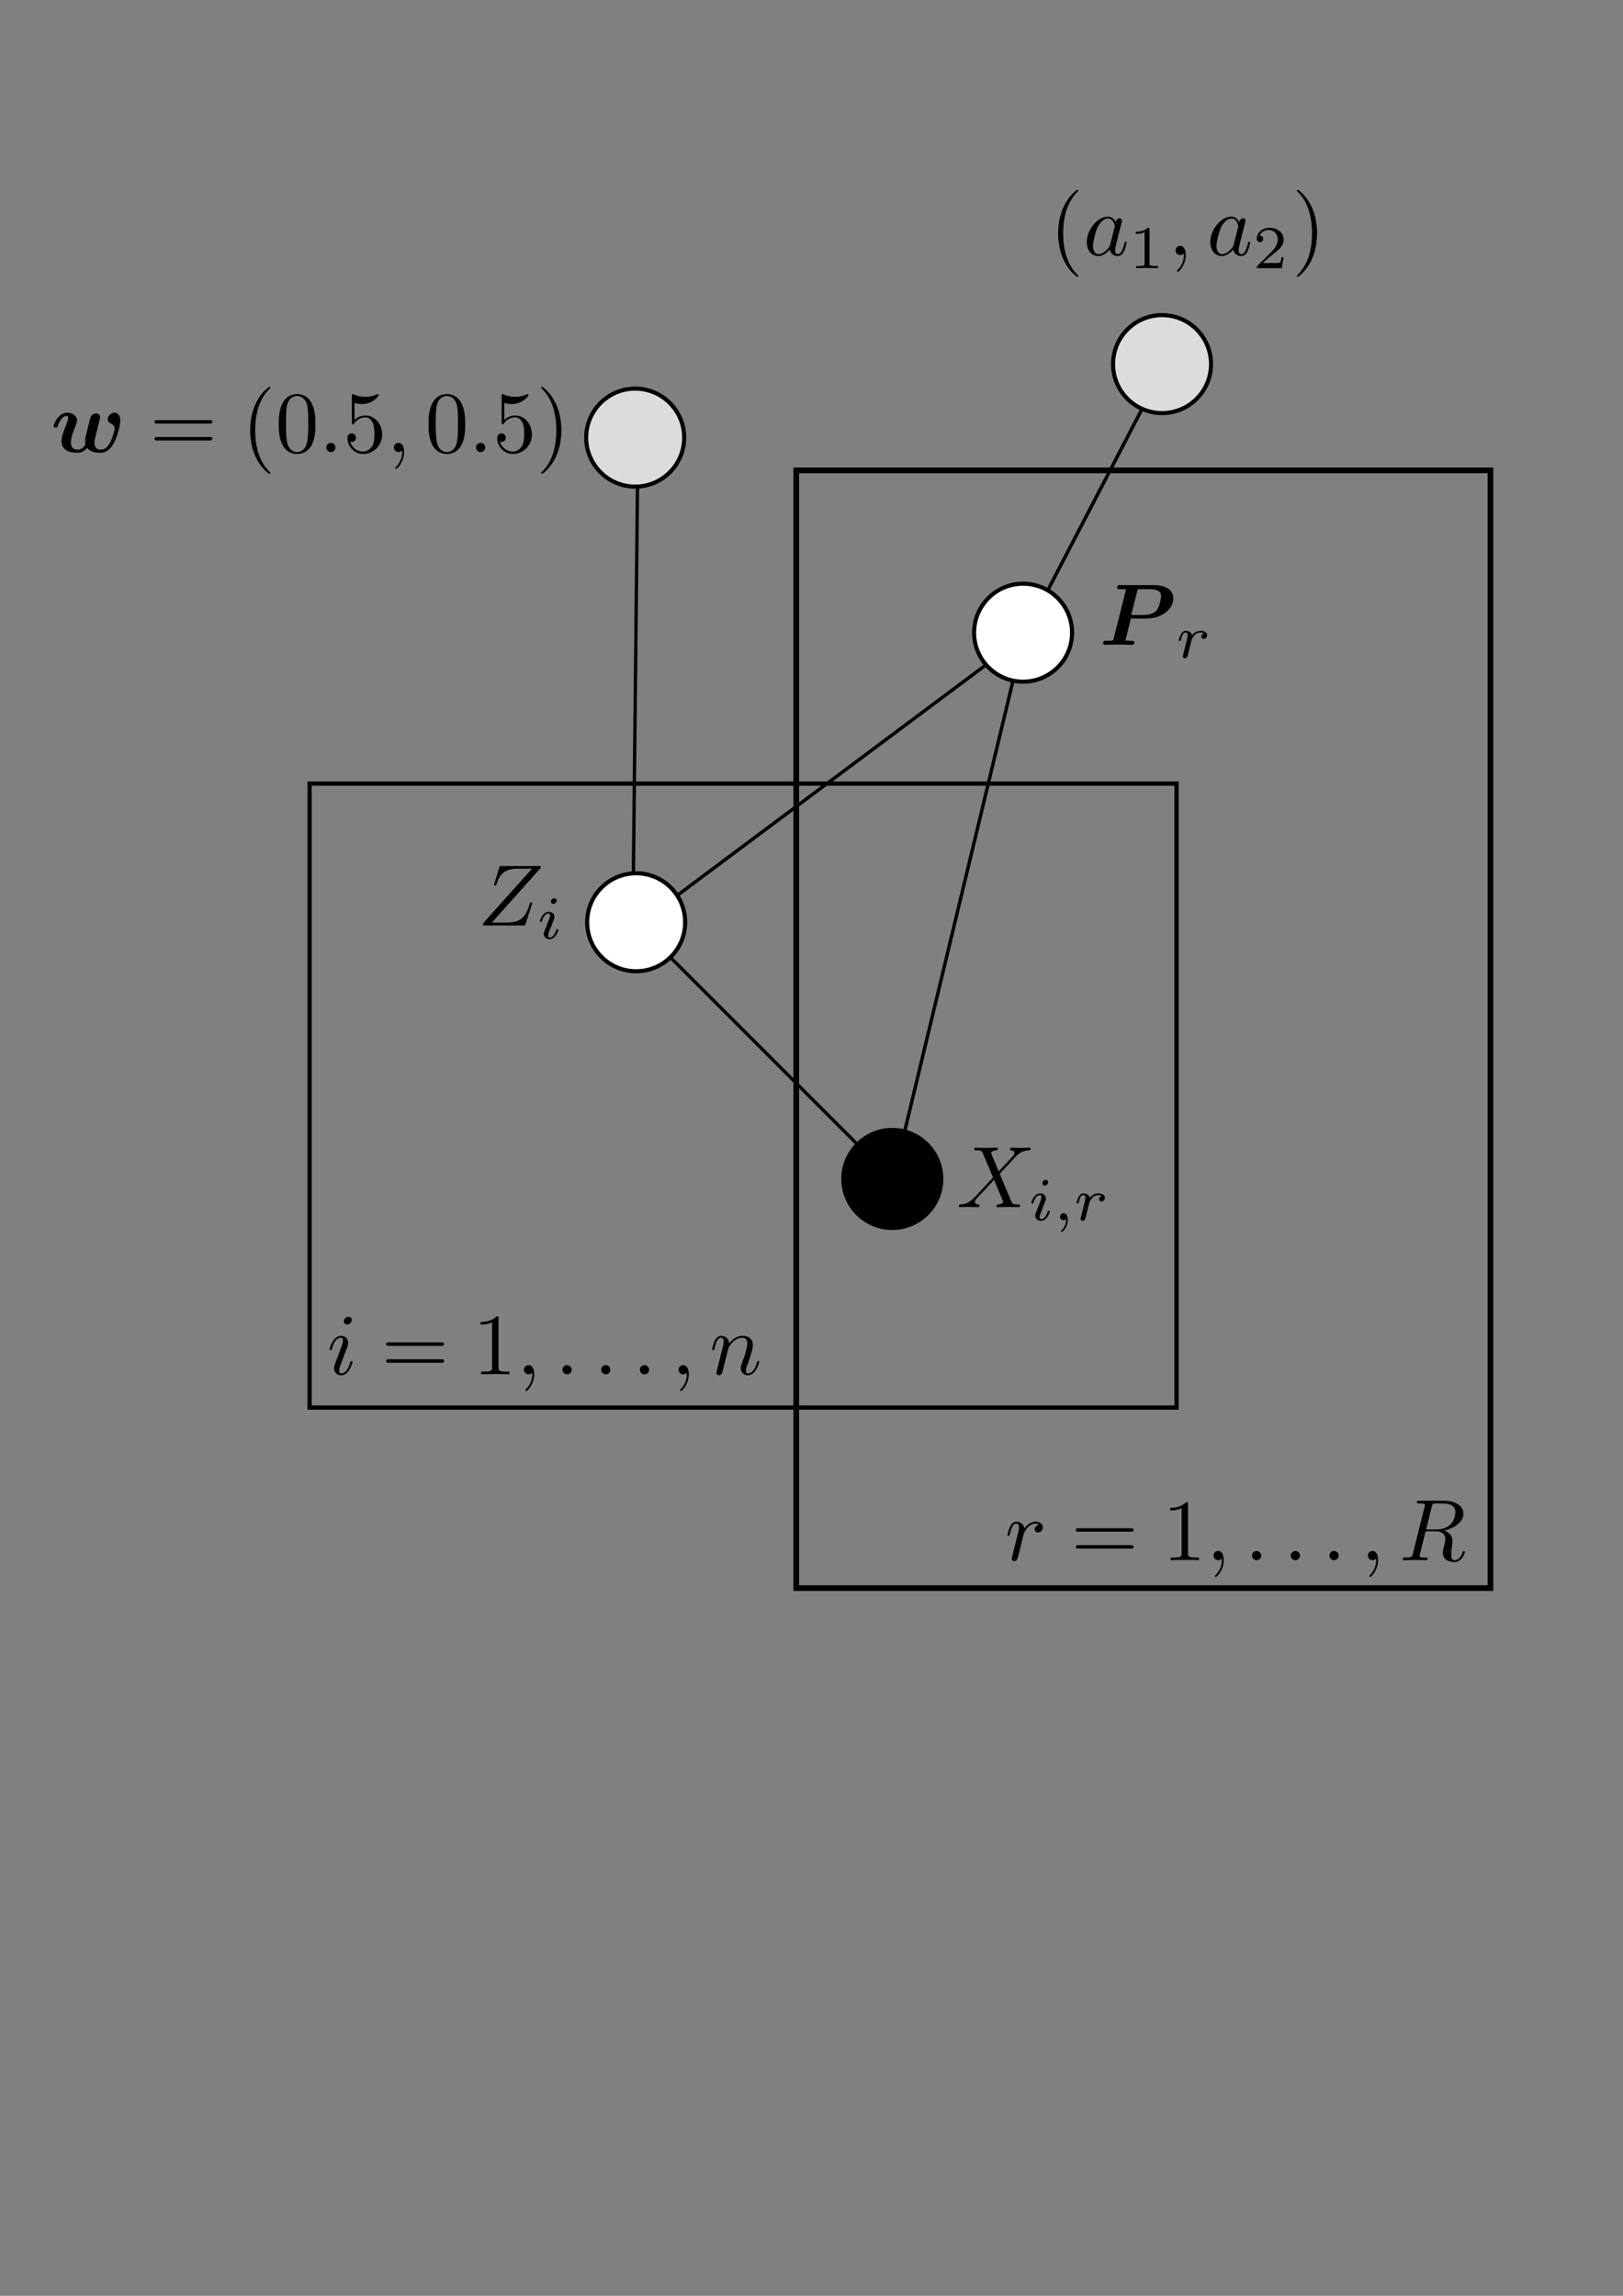 <?xml version="1.0" encoding="UTF-8" standalone="no"?>
<!-- Created with Inkscape (http://www.inkscape.org/) -->

<svg
   xmlns:osb="http://www.openswatchbook.org/uri/2009/osb"
   xmlns:dc="http://purl.org/dc/elements/1.1/"
   xmlns:cc="http://creativecommons.org/ns#"
   xmlns:rdf="http://www.w3.org/1999/02/22-rdf-syntax-ns#"
   xmlns:svg="http://www.w3.org/2000/svg"
   xmlns="http://www.w3.org/2000/svg"
   xmlns:xlink="http://www.w3.org/1999/xlink"
   xmlns:sodipodi="http://sodipodi.sourceforge.net/DTD/sodipodi-0.dtd"
   xmlns:inkscape="http://www.inkscape.org/namespaces/inkscape"
   width="210mm"
   height="297mm"
   viewBox="0 0 210 297"
   version="1.1"
   id="svg8"
   inkscape:version="0.92.2 5c3e80d, 2017-08-06"
   sodipodi:docname="haploid-mixture-UG-fixed-w.svg">
  <rect x="0" y="0" width="210" height="297" fill="#808080" stroke="none"/>
  <defs
     id="defs2">
    <marker
       inkscape:stockid="Arrow1Lend"
       orient="auto"
       refY="0.0"
       refX="0.0"
       id="marker1492"
       style="overflow:visible;"
       inkscape:isstock="true">
      <path
         id="path1490"
         d="M 0.0,0.0 L 5.0,-5.0 L -12.5,0.0 L 5.0,5.0 L 0.0,0.0 z "
         style="fill-rule:evenodd;stroke:#000000;stroke-width:1pt;stroke-opacity:1;fill:#000000;fill-opacity:1"
         transform="scale(0.8) rotate(180) translate(12.5,0)" />
    </marker>
    <marker
       inkscape:stockid="Arrow1Lend"
       orient="auto"
       refY="0.0"
       refX="0.0"
       id="Arrow1Lend"
       style="overflow:visible;"
       inkscape:isstock="true">
      <path
         id="path837"
         d="M 0.0,0.0 L 5.0,-5.0 L -12.5,0.0 L 5.0,5.0 L 0.0,0.0 z "
         style="fill-rule:evenodd;stroke:#000000;stroke-width:1pt;stroke-opacity:1;fill:#000000;fill-opacity:1"
         transform="scale(0.8) rotate(180) translate(12.5,0)" />
    </marker>
    <linearGradient
       id="linearGradient4532"
       osb:paint="solid">
      <stop
         style="stop-color:#000003;stop-opacity:1;"
         offset="0"
         id="stop4530" />
    </linearGradient>
    <linearGradient
       inkscape:collect="always"
       xlink:href="#linearGradient4532"
       id="linearGradient4538"
       gradientUnits="userSpaceOnUse"
       gradientTransform="matrix(0.383,0,0,0.383,50.821,91.985)"
       x1="64.572"
       y1="71.425"
       x2="100.066"
       y2="71.425" />
    <linearGradient
       inkscape:collect="always"
       xlink:href="#linearGradient4532"
       id="linearGradient4542"
       gradientUnits="userSpaceOnUse"
       gradientTransform="matrix(0.383,0,0,0.383,100.885,54.525)"
       x1="64.572"
       y1="71.425"
       x2="100.066"
       y2="71.425" />
    <linearGradient
       inkscape:collect="always"
       xlink:href="#linearGradient4532"
       id="linearGradient4546"
       gradientUnits="userSpaceOnUse"
       gradientTransform="matrix(0.383,0,0,0.383,118.866,19.78)"
       x1="64.572"
       y1="71.425"
       x2="100.066"
       y2="71.425" />
    <linearGradient
       inkscape:collect="always"
       xlink:href="#linearGradient4532"
       id="linearGradient4552"
       gradientUnits="userSpaceOnUse"
       gradientTransform="matrix(0.383,0,0,0.383,50.695,29.289)"
       x1="64.572"
       y1="71.425"
       x2="100.066"
       y2="71.425" />
    <linearGradient
       inkscape:collect="always"
       xlink:href="#linearGradient4532"
       id="linearGradient4556"
       gradientUnits="userSpaceOnUse"
       gradientTransform="matrix(0.383,0,0,0.383,83.963,125.191)"
       x1="64.572"
       y1="71.425"
       x2="100.066"
       y2="71.425" />
    <clipPath
       id="clipPath1659"
       clipPathUnits="userSpaceOnUse">
      <path
         inkscape:connector-curvature="0"
         id="path1657"
         d="m 0.162,0.306 h 126 v 268 h -126 z" />
    </clipPath>
    <clipPath
       id="clipPath1842"
       clipPathUnits="userSpaceOnUse">
      <path
         inkscape:connector-curvature="0"
         id="path1840"
         d="m 0.558,0.432 h 169 v 358 h -169 z" />
    </clipPath>
    <clipPath
       id="clipPath5195"
       clipPathUnits="userSpaceOnUse">
      <path
         inkscape:connector-curvature="0"
         id="path5193"
         d="M 0.589,0.45 H 187.589 v 33 H 0.589 Z" />
    </clipPath>
  </defs>
  <sodipodi:namedview
     id="base"
     pagecolor="#ffffff"
     bordercolor="#666666"
     borderopacity="1.0"
     inkscape:pageopacity="0.0"
     inkscape:pageshadow="2"
     inkscape:zoom="0.70000001"
     inkscape:cx="459.15296"
     inkscape:cy="713.54318"
     inkscape:document-units="mm"
     inkscape:current-layer="layer1"
     showgrid="false"
     showguides="true"
     inkscape:guide-bbox="true"
     inkscape:window-width="1440"
     inkscape:window-height="851"
     inkscape:window-x="0"
     inkscape:window-y="1"
     inkscape:window-maximized="1" />
  <g
     inkscape:label="Layer 1"
     inkscape:groupmode="layer"
     id="layer1">
    <path
       style="fill:none;fill-rule:evenodd;stroke:#000000;stroke-width:0.438;stroke-linecap:butt;stroke-linejoin:miter;stroke-miterlimit:4;stroke-dasharray:none;stroke-opacity:1"
       d="M 86.051,117.013 132.443,82.375"
       id="path2425"
       inkscape:connector-curvature="0" />
    <path
       style="fill:none;fill-rule:evenodd;stroke:#000000;stroke-width:0.423;stroke-linecap:butt;stroke-linejoin:miter;stroke-miterlimit:4;stroke-dasharray:none;stroke-opacity:1"
       d="m 83.233,120.337 27.586,27.586"
       id="path1548"
       inkscape:connector-curvature="0" />
    <path
       style="fill:none;fill-rule:evenodd;stroke:#000000;stroke-width:0.439;stroke-linecap:butt;stroke-linejoin:miter;stroke-miterlimit:4;stroke-dasharray:none;stroke-opacity:1"
       d="m 132.44,82.379 -15.975,66.424"
       id="path1356"
       inkscape:connector-curvature="0" />
    <path
       style="fill:none;fill-rule:evenodd;stroke:#000000;stroke-width:0.43;stroke-linecap:butt;stroke-linejoin:miter;stroke-miterlimit:4;stroke-dasharray:none;stroke-opacity:1"
       d="M 82.5,61.533 81.911,117.276"
       id="path1236"
       inkscape:connector-curvature="0" />
    <path
       style="fill:none;fill-rule:evenodd;stroke:#000000;stroke-width:0.443;stroke-linecap:butt;stroke-linejoin:miter;stroke-miterlimit:4;stroke-dasharray:none;stroke-opacity:1"
       d="M 150.093,48.439 132.44,82.379"
       id="path1176"
       inkscape:connector-curvature="0" />
    <circle
       r="6.339"
       cy="119.309"
       cx="82.312"
       id="circle4536"
       style="fill:#ffffff;fill-opacity:1;stroke:url(#linearGradient4538);stroke-width:0.529;stroke-miterlimit:4;stroke-dasharray:none;stroke-dashoffset:0;stroke-opacity:1" />
    <circle
       style="fill:#ffffff;fill-opacity:1;stroke:url(#linearGradient4542);stroke-width:0.529;stroke-miterlimit:4;stroke-dasharray:none;stroke-dashoffset:0;stroke-opacity:1"
       id="circle4540"
       cx="132.376"
       cy="81.848"
       r="6.339" />
    <circle
       r="6.339"
       cy="47.103"
       cx="150.357"
       id="circle4544"
       style="fill:#dcdcdc;fill-opacity:1;stroke:url(#linearGradient4546);stroke-width:0.529;stroke-miterlimit:4;stroke-dasharray:none;stroke-dashoffset:0;stroke-opacity:1" />
    <circle
       style="fill:#dcdcdc;fill-opacity:1;stroke:url(#linearGradient4552);stroke-width:0.529;stroke-miterlimit:4;stroke-dasharray:none;stroke-dashoffset:0;stroke-opacity:1"
       id="circle4550"
       cx="82.186"
       cy="56.613"
       r="6.339" />
    <circle
       style="fill:#000000;fill-opacity:1;stroke:url(#linearGradient4556);stroke-width:0.529;stroke-miterlimit:4;stroke-dasharray:none;stroke-dashoffset:0;stroke-opacity:1"
       id="circle4554"
       cx="115.454"
       cy="152.515"
       r="6.339" />
    <rect
       style="fill:none;fill-opacity:0.984;stroke:#040404;stroke-width:2.353;stroke-miterlimit:4;stroke-dasharray:none;stroke-dashoffset:0;stroke-opacity:0"
       id="rect4560"
       width="47.574"
       height="8.553"
       x="127.107"
       y="127.551" />
    <rect
       style="opacity:1;fill:none;fill-opacity:1;stroke:#000000;stroke-width:0.551;stroke-miterlimit:4;stroke-dasharray:none;stroke-dashoffset:0;stroke-opacity:1"
       id="rect4562"
       width="112.169"
       height="80.715"
       x="40.062"
       y="101.375" />
    <rect
       y="60.848"
       x="103.027"
       height="144.6"
       width="89.822"
       id="rect4572"
       style="opacity:1;fill:none;fill-opacity:1;stroke:#000000;stroke-width:0.735;stroke-miterlimit:4;stroke-dasharray:none;stroke-dashoffset:0;stroke-opacity:1" />
    <path
       d="m 129.226,151.53 -0.947,-2.242 c -0.034,-0.09 -0.056,-0.135 -0.056,-0.146 0,-0.068 0.192,-0.282 0.665,-0.327 0.113,-0.012 0.225,-0.023 0.225,-0.214 0,-0.135 -0.135,-0.135 -0.169,-0.135 -0.462,0 -0.947,0.034 -1.419,0.034 -0.282,0 -0.981,-0.034 -1.262,-0.034 -0.068,0 -0.203,0 -0.203,0.225 0,0.124 0.113,0.124 0.259,0.124 0.676,0 0.744,0.113 0.845,0.361 l 1.33,3.144 -2.378,2.558 -0.146,0.123 c -0.552,0.598 -1.082,0.778 -1.656,0.811 -0.147,0.012 -0.248,0.012 -0.248,0.225 0,0.012 0,0.124 0.146,0.124 0.338,0 0.71,-0.034 1.059,-0.034 0.417,0 0.857,0.034 1.262,0.034 0.067,0 0.203,0 0.203,-0.225 0,-0.113 -0.113,-0.124 -0.136,-0.124 -0.101,-0.011 -0.45,-0.034 -0.45,-0.349 0,-0.18 0.169,-0.361 0.304,-0.507 l 1.149,-1.217 1.014,-1.104 1.138,2.693 c 0.045,0.124 0.056,0.135 0.056,0.158 0,0.09 -0.214,0.282 -0.653,0.327 -0.124,0.012 -0.225,0.023 -0.225,0.214 0,0.135 0.124,0.135 0.169,0.135 0.315,0 1.104,-0.034 1.419,-0.034 0.282,0 0.969,0.034 1.251,0.034 0.079,0 0.214,0 0.214,-0.214 0,-0.136 -0.113,-0.136 -0.203,-0.136 -0.755,-0.011 -0.778,-0.044 -0.969,-0.495 -0.44,-1.048 -1.194,-2.806 -1.453,-3.482 0.766,-0.789 1.949,-2.129 2.31,-2.445 0.327,-0.27 0.755,-0.541 1.431,-0.574 0.147,-0.012 0.248,-0.012 0.248,-0.225 0,-0.011 0,-0.124 -0.146,-0.124 -0.338,0 -0.709,0.034 -1.059,0.034 -0.417,0 -0.845,-0.034 -1.251,-0.034 -0.068,0 -0.214,0 -0.214,0.225 0,0.079 0.057,0.113 0.135,0.124 0.102,0.011 0.451,0.034 0.451,0.349 0,0.158 -0.123,0.304 -0.214,0.406 l -1.826,1.961"
       style="fill:#000000;fill-opacity:1;fill-rule:nonzero;stroke:none;stroke-width:0.353"
       id="path1844"
       inkscape:connector-curvature="0" />
    <path
       d="m 135.625,152.935 c 0,-0.126 -0.095,-0.3 -0.315,-0.3 -0.213,0 -0.441,0.205 -0.441,0.433 0,0.133 0.102,0.299 0.315,0.299 0.228,0 0.441,-0.22 0.441,-0.433 z m -1.606,3.998 c -0.032,0.103 -0.071,0.197 -0.071,0.331 0,0.37 0.315,0.669 0.748,0.669 0.787,0 1.133,-1.086 1.133,-1.204 0,-0.102 -0.102,-0.102 -0.126,-0.102 -0.11,0 -0.119,0.047 -0.15,0.134 -0.181,0.63 -0.527,0.953 -0.834,0.953 -0.158,0 -0.197,-0.102 -0.197,-0.276 0,-0.181 0.055,-0.331 0.126,-0.504 0.079,-0.212 0.165,-0.425 0.252,-0.629 0.071,-0.189 0.354,-0.905 0.386,-1 0.024,-0.079 0.047,-0.173 0.047,-0.252 0,-0.37 -0.315,-0.669 -0.748,-0.669 -0.779,0 -1.142,1.071 -1.142,1.204 0,0.103 0.11,0.103 0.134,0.103 0.11,0 0.118,-0.039 0.142,-0.126 0.204,-0.677 0.551,-0.96 0.842,-0.96 0.126,0 0.197,0.064 0.197,0.276 0,0.181 -0.047,0.299 -0.244,0.787 l -0.496,1.267"
       style="fill:#000000;fill-opacity:1;fill-rule:nonzero;stroke:none;stroke-width:0.353"
       id="path1846"
       inkscape:connector-curvature="0" />
    <path
       d="m 137.946,157.729 c 0,0.432 -0.079,0.936 -0.614,1.44 -0.031,0.031 -0.055,0.055 -0.055,0.094 0,0.055 0.064,0.11 0.11,0.11 0.11,0 0.78,-0.629 0.78,-1.566 0,-0.488 -0.189,-0.858 -0.551,-0.858 -0.26,0 -0.449,0.205 -0.449,0.449 0,0.252 0.182,0.457 0.457,0.457 0.188,0 0.315,-0.126 0.322,-0.126"
       style="fill:#000000;fill-opacity:1;fill-rule:nonzero;stroke:none;stroke-width:0.353"
       id="path1848"
       inkscape:connector-curvature="0" />
    <path
       d="m 140.78,156.264 c 0.008,-0.047 0.189,-0.755 0.204,-0.795 0.016,-0.063 0.244,-0.457 0.496,-0.646 0.086,-0.063 0.299,-0.22 0.637,-0.22 0.079,0 0.276,0.008 0.433,0.11 -0.252,0.071 -0.346,0.291 -0.346,0.433 0,0.173 0.133,0.291 0.315,0.291 0.181,0 0.44,-0.149 0.44,-0.48 0,-0.41 -0.433,-0.575 -0.834,-0.575 -0.41,0 -0.763,0.165 -1.11,0.559 -0.142,-0.48 -0.622,-0.559 -0.811,-0.559 -0.291,0 -0.488,0.181 -0.613,0.402 -0.181,0.307 -0.292,0.763 -0.292,0.803 0,0.103 0.11,0.103 0.134,0.103 0.11,0 0.118,-0.024 0.173,-0.236 0.118,-0.48 0.268,-0.851 0.575,-0.851 0.205,0 0.26,0.173 0.26,0.386 0,0.15 -0.071,0.441 -0.126,0.653 -0.055,0.213 -0.134,0.535 -0.173,0.709 l -0.252,1.007 c -0.031,0.102 -0.079,0.299 -0.079,0.323 0,0.173 0.142,0.252 0.268,0.252 0.118,0 0.276,-0.071 0.338,-0.228 0.015,-0.048 0.103,-0.394 0.15,-0.591 l 0.213,-0.851"
       style="fill:#000000;fill-opacity:1;fill-rule:nonzero;stroke:none;stroke-width:0.353"
       id="path1850"
       inkscape:connector-curvature="0" />
    <path
       d="m 69.941,112.304 c 0.012,-0.045 0.034,-0.102 0.034,-0.169 0,-0.102 -0.057,-0.102 -0.282,-0.102 h -4.755 c -0.271,0 -0.282,0.012 -0.35,0.225 l -0.619,2.028 c -0.023,0.057 -0.034,0.135 -0.034,0.158 0,0.011 0,0.124 0.135,0.124 0.102,0 0.124,-0.079 0.147,-0.113 0.428,-1.33 1.014,-2.073 2.771,-2.073 h 1.837 l -6.299,7.042 c 0,0.012 -0.045,0.169 -0.045,0.203 0,0.102 0.079,0.102 0.282,0.102 h 4.901 c 0.271,0 0.282,-0.011 0.35,-0.225 l 0.8,-2.49 c 0.012,-0.045 0.045,-0.123 0.045,-0.169 0,-0.056 -0.045,-0.124 -0.146,-0.124 -0.102,0 -0.113,0.045 -0.192,0.282 -0.496,1.532 -1.037,2.344 -2.952,2.344 h -1.927 l 6.299,-7.042"
       style="fill:#000000;fill-opacity:1;fill-rule:nonzero;stroke:none;stroke-width:0.353"
       id="path1852"
       inkscape:connector-curvature="0" />
    <path
       d="m 72.034,116.503 c 0,-0.126 -0.095,-0.3 -0.315,-0.3 -0.213,0 -0.441,0.205 -0.441,0.433 0,0.133 0.102,0.299 0.315,0.299 0.228,0 0.441,-0.22 0.441,-0.432 z m -1.606,3.998 c -0.032,0.103 -0.071,0.197 -0.071,0.331 0,0.37 0.315,0.669 0.748,0.669 0.787,0 1.133,-1.086 1.133,-1.204 0,-0.102 -0.102,-0.102 -0.126,-0.102 -0.11,0 -0.119,0.047 -0.15,0.134 -0.181,0.63 -0.527,0.953 -0.834,0.953 -0.158,0 -0.197,-0.102 -0.197,-0.276 0,-0.181 0.055,-0.331 0.126,-0.504 0.079,-0.212 0.165,-0.425 0.252,-0.629 0.071,-0.189 0.354,-0.905 0.386,-1 0.024,-0.079 0.047,-0.173 0.047,-0.252 0,-0.37 -0.315,-0.669 -0.748,-0.669 -0.779,0 -1.142,1.071 -1.142,1.204 0,0.103 0.11,0.103 0.134,0.103 0.11,0 0.118,-0.039 0.142,-0.126 0.204,-0.677 0.551,-0.96 0.842,-0.96 0.126,0 0.197,0.064 0.197,0.276 0,0.181 -0.047,0.299 -0.244,0.787 l -0.496,1.267"
       style="fill:#000000;fill-opacity:1;fill-rule:nonzero;stroke:none;stroke-width:0.353"
       id="path1854"
       inkscape:connector-curvature="0" />
    <path
       d="m 45.515,170.749 c 0,-0.225 -0.158,-0.406 -0.417,-0.406 -0.304,0 -0.609,0.293 -0.609,0.597 0,0.214 0.158,0.406 0.428,0.406 0.259,0 0.598,-0.259 0.598,-0.597 z m -0.857,4.237 c 0.135,-0.327 0.135,-0.35 0.248,-0.654 0.09,-0.225 0.146,-0.383 0.146,-0.597 0,-0.507 -0.36,-0.924 -0.924,-0.924 -1.059,0 -1.487,1.634 -1.487,1.735 0,0.112 0.112,0.112 0.135,0.112 0.113,0 0.124,-0.023 0.18,-0.203 0.304,-1.059 0.755,-1.397 1.138,-1.397 0.09,0 0.282,0 0.282,0.361 0,0.237 -0.079,0.473 -0.124,0.586 -0.09,0.293 -0.597,1.6 -0.777,2.085 -0.113,0.293 -0.26,0.665 -0.26,0.902 0,0.529 0.383,0.924 0.924,0.924 1.059,0 1.476,-1.634 1.476,-1.735 0,-0.113 -0.101,-0.113 -0.136,-0.113 -0.112,0 -0.112,0.034 -0.169,0.203 -0.203,0.71 -0.575,1.397 -1.15,1.397 -0.191,0 -0.27,-0.112 -0.27,-0.371 0,-0.282 0.068,-0.44 0.327,-1.127 l 0.439,-1.183"
       style="fill:#000000;fill-opacity:1;fill-rule:nonzero;stroke:none;stroke-width:0.353"
       id="path1856"
       inkscape:connector-curvature="0" />
    <path
       d="m 57.076,174.107 c 0.169,0 0.383,0 0.383,-0.225 0,-0.225 -0.214,-0.225 -0.372,-0.225 h -6.75 c -0.158,0 -0.372,0 -0.372,0.225 0,0.225 0.214,0.225 0.383,0.225 z m 0.011,2.186 c 0.158,0 0.372,0 0.372,-0.226 0,-0.225 -0.214,-0.225 -0.383,-0.225 h -6.727 c -0.169,0 -0.383,0 -0.383,0.225 0,0.226 0.214,0.226 0.372,0.226 h 6.75"
       style="fill:#000000;fill-opacity:1;fill-rule:nonzero;stroke:none;stroke-width:0.353"
       id="path1858"
       inkscape:connector-curvature="0" />
    <path
       d="m 64.501,170.58 c 0,-0.271 0,-0.293 -0.259,-0.293 -0.699,0.721 -1.691,0.721 -2.051,0.721 v 0.349 c 0.225,0 0.89,0 1.476,-0.293 v 5.837 c 0,0.406 -0.034,0.54 -1.048,0.54 h -0.36 v 0.35 c 0.394,-0.034 1.375,-0.034 1.826,-0.034 0.45,0 1.431,0 1.825,0.034 v -0.35 h -0.36 c -1.014,0 -1.048,-0.124 -1.048,-0.54 v -6.321"
       style="fill:#000000;fill-opacity:1;fill-rule:nonzero;stroke:none;stroke-width:0.353"
       id="path1860"
       inkscape:connector-curvature="0" />
    <path
       d="m 69.12,177.781 c 0,-0.744 -0.282,-1.184 -0.722,-1.184 -0.372,0 -0.597,0.282 -0.597,0.598 0,0.304 0.225,0.597 0.597,0.597 0.136,0 0.282,-0.045 0.395,-0.147 0.034,-0.023 0.045,-0.034 0.056,-0.034 0.012,0 0.023,0.011 0.023,0.169 0,0.833 -0.394,1.51 -0.766,1.881 -0.124,0.124 -0.124,0.146 -0.124,0.18 0,0.079 0.056,0.124 0.113,0.124 0.123,0 1.025,-0.867 1.025,-2.185"
       style="fill:#000000;fill-opacity:1;fill-rule:nonzero;stroke:none;stroke-width:0.353"
       id="path1862"
       inkscape:connector-curvature="0" />
    <path
       d="m 73.97,177.195 c 0,-0.327 -0.271,-0.598 -0.598,-0.598 -0.326,0 -0.597,0.271 -0.597,0.598 0,0.326 0.271,0.597 0.597,0.597 0.327,0 0.598,-0.271 0.598,-0.597"
       style="fill:#000000;fill-opacity:1;fill-rule:nonzero;stroke:none;stroke-width:0.353"
       id="path1864"
       inkscape:connector-curvature="0" />
    <path
       d="m 78.98,177.195 c 0,-0.327 -0.271,-0.598 -0.598,-0.598 -0.326,0 -0.597,0.271 -0.597,0.598 0,0.326 0.271,0.597 0.597,0.597 0.327,0 0.598,-0.271 0.598,-0.597"
       style="fill:#000000;fill-opacity:1;fill-rule:nonzero;stroke:none;stroke-width:0.353"
       id="path1866"
       inkscape:connector-curvature="0" />
    <path
       d="m 83.989,177.195 c 0,-0.327 -0.271,-0.598 -0.598,-0.598 -0.326,0 -0.597,0.271 -0.597,0.598 0,0.326 0.271,0.597 0.597,0.597 0.327,0 0.598,-0.271 0.598,-0.597"
       style="fill:#000000;fill-opacity:1;fill-rule:nonzero;stroke:none;stroke-width:0.353"
       id="path1868"
       inkscape:connector-curvature="0" />
    <path
       d="m 89.123,177.781 c 0,-0.744 -0.282,-1.184 -0.721,-1.184 -0.371,0 -0.597,0.282 -0.597,0.598 0,0.304 0.225,0.597 0.597,0.597 0.135,0 0.282,-0.045 0.395,-0.147 0.034,-0.023 0.045,-0.034 0.056,-0.034 0.012,0 0.023,0.011 0.023,0.169 0,0.833 -0.394,1.51 -0.766,1.881 -0.124,0.124 -0.124,0.146 -0.124,0.18 0,0.079 0.056,0.124 0.113,0.124 0.123,0 1.025,-0.867 1.025,-2.185"
       style="fill:#000000;fill-opacity:1;fill-rule:nonzero;stroke:none;stroke-width:0.353"
       id="path1870"
       inkscape:connector-curvature="0" />
    <path
       d="m 92.801,177.127 c -0.034,0.169 -0.102,0.428 -0.102,0.484 0,0.203 0.158,0.304 0.327,0.304 0.135,0 0.338,-0.091 0.417,-0.316 0.012,-0.022 0.147,-0.552 0.214,-0.833 l 0.248,-1.014 c 0.068,-0.248 0.135,-0.496 0.192,-0.755 0.045,-0.191 0.135,-0.518 0.146,-0.563 0.169,-0.349 0.767,-1.375 1.837,-1.375 0.507,0 0.608,0.417 0.608,0.789 0,0.699 -0.552,2.141 -0.732,2.625 -0.102,0.259 -0.113,0.395 -0.113,0.519 0,0.529 0.395,0.924 0.925,0.924 1.059,0 1.476,-1.646 1.476,-1.735 0,-0.113 -0.102,-0.113 -0.135,-0.113 -0.113,0 -0.113,0.034 -0.169,0.203 -0.225,0.766 -0.597,1.397 -1.149,1.397 -0.191,0 -0.27,-0.112 -0.27,-0.371 0,-0.282 0.101,-0.552 0.203,-0.8 0.214,-0.597 0.687,-1.837 0.687,-2.479 0,-0.755 -0.484,-1.205 -1.296,-1.205 -1.014,0 -1.567,0.721 -1.758,0.98 -0.056,-0.631 -0.518,-0.98 -1.037,-0.98 -0.518,0 -0.732,0.439 -0.845,0.642 -0.18,0.383 -0.338,1.048 -0.338,1.093 0,0.112 0.112,0.112 0.135,0.112 0.113,0 0.124,-0.011 0.192,-0.259 0.191,-0.8 0.417,-1.341 0.822,-1.341 0.225,0 0.35,0.147 0.35,0.519 0,0.236 -0.034,0.361 -0.18,0.946 l -0.654,2.603"
       style="fill:#000000;fill-opacity:1;fill-rule:nonzero;stroke:none;stroke-width:0.353"
       id="path1872"
       inkscape:connector-curvature="0" />
    <path
       d="m 131.012,201.171 c -0.034,0.169 -0.101,0.428 -0.101,0.484 0,0.203 0.158,0.304 0.327,0.304 0.135,0 0.338,-0.091 0.417,-0.316 0.023,-0.044 0.406,-1.577 0.451,-1.78 0.09,-0.372 0.293,-1.161 0.36,-1.465 0.045,-0.147 0.36,-0.676 0.631,-0.924 0.09,-0.079 0.417,-0.372 0.901,-0.372 0.293,0 0.462,0.136 0.473,0.136 -0.338,0.056 -0.586,0.326 -0.586,0.619 0,0.18 0.123,0.394 0.428,0.394 0.304,0 0.62,-0.259 0.62,-0.665 0,-0.394 -0.36,-0.732 -0.935,-0.732 -0.733,0 -1.228,0.552 -1.443,0.867 -0.09,-0.507 -0.496,-0.867 -1.025,-0.867 -0.518,0 -0.732,0.439 -0.833,0.642 -0.203,0.383 -0.349,1.059 -0.349,1.093 0,0.112 0.112,0.112 0.135,0.112 0.113,0 0.124,-0.011 0.192,-0.259 0.191,-0.8 0.417,-1.341 0.822,-1.341 0.191,0 0.349,0.091 0.349,0.519 0,0.236 -0.034,0.361 -0.18,0.946 l -0.654,2.603"
       style="fill:#000000;fill-opacity:1;fill-rule:nonzero;stroke:none;stroke-width:0.353"
       id="path1874"
       inkscape:connector-curvature="0" />
    <path
       d="m 146.299,198.151 c 0.169,0 0.383,0 0.383,-0.225 0,-0.225 -0.214,-0.225 -0.372,-0.225 h -6.75 c -0.158,0 -0.372,0 -0.372,0.225 0,0.225 0.214,0.225 0.383,0.225 z m 0.011,2.186 c 0.158,0 0.372,0 0.372,-0.226 0,-0.225 -0.214,-0.225 -0.383,-0.225 h -6.727 c -0.169,0 -0.383,0 -0.383,0.225 0,0.226 0.214,0.226 0.372,0.226 h 6.75"
       style="fill:#000000;fill-opacity:1;fill-rule:nonzero;stroke:none;stroke-width:0.353"
       id="path1876"
       inkscape:connector-curvature="0" />
    <path
       d="m 153.724,194.625 c 0,-0.271 0,-0.293 -0.259,-0.293 -0.699,0.721 -1.691,0.721 -2.051,0.721 v 0.349 c 0.225,0 0.89,0 1.476,-0.293 v 5.837 c 0,0.406 -0.034,0.54 -1.048,0.54 h -0.361 v 0.35 c 0.394,-0.034 1.375,-0.034 1.826,-0.034 0.45,0 1.431,0 1.825,0.034 v -0.35 h -0.361 c -1.014,0 -1.048,-0.124 -1.048,-0.54 v -6.321"
       style="fill:#000000;fill-opacity:1;fill-rule:nonzero;stroke:none;stroke-width:0.353"
       id="path1878"
       inkscape:connector-curvature="0" />
    <path
       d="m 158.343,201.825 c 0,-0.744 -0.282,-1.184 -0.722,-1.184 -0.372,0 -0.597,0.282 -0.597,0.598 0,0.304 0.225,0.597 0.597,0.597 0.136,0 0.282,-0.045 0.395,-0.147 0.034,-0.023 0.045,-0.034 0.056,-0.034 0.012,0 0.023,0.011 0.023,0.169 0,0.833 -0.394,1.51 -0.766,1.881 -0.124,0.124 -0.124,0.146 -0.124,0.18 0,0.079 0.056,0.124 0.113,0.124 0.123,0 1.025,-0.867 1.025,-2.185"
       style="fill:#000000;fill-opacity:1;fill-rule:nonzero;stroke:none;stroke-width:0.353"
       id="path1880"
       inkscape:connector-curvature="0" />
    <path
       d="m 163.193,201.239 c 0,-0.327 -0.271,-0.598 -0.598,-0.598 -0.326,0 -0.597,0.271 -0.597,0.598 0,0.326 0.271,0.597 0.597,0.597 0.327,0 0.598,-0.271 0.598,-0.597"
       style="fill:#000000;fill-opacity:1;fill-rule:nonzero;stroke:none;stroke-width:0.353"
       id="path1882"
       inkscape:connector-curvature="0" />
    <path
       d="m 168.203,201.239 c 0,-0.327 -0.271,-0.598 -0.598,-0.598 -0.326,0 -0.597,0.271 -0.597,0.598 0,0.326 0.271,0.597 0.597,0.597 0.327,0 0.598,-0.271 0.598,-0.597"
       style="fill:#000000;fill-opacity:1;fill-rule:nonzero;stroke:none;stroke-width:0.353"
       id="path1884"
       inkscape:connector-curvature="0" />
    <path
       d="m 173.212,201.239 c 0,-0.327 -0.271,-0.598 -0.598,-0.598 -0.326,0 -0.597,0.271 -0.597,0.598 0,0.326 0.271,0.597 0.597,0.597 0.327,0 0.598,-0.271 0.598,-0.597"
       style="fill:#000000;fill-opacity:1;fill-rule:nonzero;stroke:none;stroke-width:0.353"
       id="path1886"
       inkscape:connector-curvature="0" />
    <path
       d="m 178.31,201.825 c 0,-0.744 -0.282,-1.184 -0.721,-1.184 -0.371,0 -0.597,0.282 -0.597,0.598 0,0.304 0.225,0.597 0.597,0.597 0.135,0 0.282,-0.045 0.395,-0.147 0.034,-0.023 0.045,-0.034 0.056,-0.034 0.012,0 0.023,0.011 0.023,0.169 0,0.833 -0.394,1.51 -0.766,1.881 -0.124,0.124 -0.124,0.146 -0.124,0.18 0,0.079 0.056,0.124 0.113,0.124 0.123,0 1.025,-0.867 1.025,-2.185"
       style="fill:#000000;fill-opacity:1;fill-rule:nonzero;stroke:none;stroke-width:0.353"
       id="path1888"
       inkscape:connector-curvature="0" />
    <path
       d="m 185.258,194.918 c 0.067,-0.271 0.102,-0.383 0.315,-0.417 0.101,-0.011 0.462,-0.011 0.687,-0.011 0.8,0 2.051,0 2.051,1.115 0,0.383 -0.181,1.161 -0.62,1.6 -0.293,0.293 -0.89,0.654 -1.904,0.654 h -1.262 z m 1.622,3.088 c 1.138,-0.248 2.479,-1.037 2.479,-2.175 0,-0.969 -1.014,-1.69 -2.491,-1.69 h -3.211 c -0.225,0 -0.327,0 -0.327,0.225 0,0.124 0.101,0.124 0.316,0.124 0.022,0 0.236,0 0.428,0.023 0.203,0.023 0.304,0.034 0.304,0.18 0,0.045 -0.011,0.079 -0.045,0.214 l -1.51,6.051 c -0.113,0.44 -0.135,0.529 -1.025,0.529 -0.203,0 -0.304,0 -0.304,0.225 0,0.124 0.135,0.124 0.158,0.124 0.316,0 1.105,-0.034 1.42,-0.034 0.315,0 1.116,0.034 1.431,0.034 0.09,0 0.225,0 0.225,-0.225 0,-0.124 -0.102,-0.124 -0.315,-0.124 -0.417,0 -0.733,0 -0.733,-0.203 0,-0.067 0.023,-0.124 0.034,-0.191 l 0.743,-2.986 h 1.341 c 1.025,0 1.228,0.631 1.228,1.025 0,0.169 -0.09,0.518 -0.158,0.777 -0.079,0.316 -0.18,0.733 -0.18,0.958 0,1.217 1.352,1.217 1.499,1.217 0.957,0 1.352,-1.138 1.352,-1.296 0,-0.135 -0.124,-0.135 -0.136,-0.135 -0.101,0 -0.123,0.079 -0.146,0.158 -0.282,0.833 -0.766,1.025 -1.026,1.025 -0.371,0 -0.45,-0.248 -0.45,-0.687 0,-0.35 0.067,-0.924 0.113,-1.284 0.023,-0.158 0.045,-0.372 0.045,-0.53 0,-0.867 -0.755,-1.217 -1.059,-1.329"
       style="fill:#000000;fill-opacity:1;fill-rule:nonzero;stroke:none;stroke-width:0.353"
       id="path1890"
       inkscape:connector-curvature="0" />
    <path
       d="m 146.326,80.016 h 1.994 c 2.074,0 3.493,-1.262 3.493,-2.592 0,-1.149 -1.036,-1.735 -2.524,-1.735 h -4.338 c -0.214,0 -0.417,0 -0.417,0.327 0,0.203 0.158,0.203 0.473,0.203 0.237,0 0.451,0.011 0.687,0.022 l -1.611,6.423 c -0.045,0.18 -0.056,0.192 -0.259,0.214 -0.192,0.011 -0.417,0.011 -0.598,0.011 -0.293,0 -0.315,0 -0.349,0.034 -0.147,0.067 -0.147,0.237 -0.147,0.293 0,0.011 0,0.203 0.248,0.203 0.282,0 0.574,-0.023 0.856,-0.023 0.282,0 0.575,-0.011 0.857,-0.011 0.293,0 0.586,0.011 0.868,0.011 0.292,0 0.597,0.023 0.878,0.023 0.113,0 0.327,0 0.327,-0.315 0,-0.214 -0.135,-0.214 -0.462,-0.214 -0.236,0 -0.451,-0.011 -0.687,-0.023 z m 0.834,-3.595 c 0.045,-0.169 0.056,-0.18 0.124,-0.191 0.102,-0.011 0.18,-0.011 0.304,-0.011 h 1.172 c 0.63,0 1.475,0.112 1.475,0.889 0,0.136 -0.146,1.285 -0.563,1.826 -0.236,0.304 -0.743,0.62 -1.758,0.62 h -1.543 l 0.789,-3.133"
       style="fill:#000000;fill-opacity:1;fill-rule:nonzero;stroke:none;stroke-width:0.353"
       id="path1892"
       inkscape:connector-curvature="0" />
    <path
       d="m 154.01,83.486 c 0.008,-0.047 0.189,-0.755 0.204,-0.795 0.016,-0.063 0.244,-0.457 0.496,-0.646 0.086,-0.063 0.299,-0.22 0.637,-0.22 0.079,0 0.276,0.008 0.433,0.11 -0.252,0.071 -0.346,0.291 -0.346,0.433 0,0.173 0.133,0.291 0.315,0.291 0.181,0 0.44,-0.149 0.44,-0.48 0,-0.41 -0.433,-0.575 -0.834,-0.575 -0.41,0 -0.763,0.165 -1.11,0.559 -0.142,-0.48 -0.622,-0.559 -0.811,-0.559 -0.291,0 -0.488,0.181 -0.613,0.402 -0.181,0.307 -0.292,0.763 -0.292,0.803 0,0.103 0.11,0.103 0.134,0.103 0.11,0 0.118,-0.024 0.173,-0.236 0.118,-0.48 0.268,-0.851 0.575,-0.851 0.205,0 0.26,0.173 0.26,0.386 0,0.15 -0.071,0.441 -0.126,0.653 -0.055,0.213 -0.134,0.535 -0.173,0.709 l -0.252,1.007 c -0.031,0.102 -0.079,0.299 -0.079,0.323 0,0.173 0.142,0.252 0.268,0.252 0.118,0 0.276,-0.071 0.338,-0.228 0.015,-0.048 0.103,-0.394 0.15,-0.591 l 0.213,-0.851"
       style="fill:#000000;fill-opacity:1;fill-rule:nonzero;stroke:none;stroke-width:0.353"
       id="path1894"
       inkscape:connector-curvature="0" />
    <path
       d="m 139.525,35.706 c 0,-0.034 0,-0.056 -0.191,-0.248 -1.408,-1.419 -1.769,-3.549 -1.769,-5.274 0,-1.96 0.428,-3.921 1.815,-5.33 0.146,-0.135 0.146,-0.158 0.146,-0.191 0,-0.079 -0.045,-0.113 -0.112,-0.113 -0.113,0 -1.127,0.767 -1.791,2.197 -0.575,1.239 -0.71,2.49 -0.71,3.436 0,0.879 0.124,2.242 0.744,3.516 0.676,1.386 1.645,2.119 1.758,2.119 0.068,0 0.112,-0.034 0.112,-0.113"
       style="fill:#000000;fill-opacity:1;fill-rule:nonzero;stroke:none;stroke-width:0.353"
       id="path1896"
       inkscape:connector-curvature="0" />
    <path
       d="m 144.373,28.743 c -0.203,-0.417 -0.53,-0.721 -1.037,-0.721 -1.319,0 -2.715,1.656 -2.715,3.301 0,1.059 0.62,1.803 1.498,1.803 0.225,0 0.789,-0.045 1.465,-0.845 0.09,0.473 0.485,0.845 1.025,0.845 0.395,0 0.654,-0.259 0.834,-0.62 0.191,-0.406 0.338,-1.093 0.338,-1.116 0,-0.113 -0.101,-0.113 -0.135,-0.113 -0.113,0 -0.124,0.045 -0.158,0.203 -0.192,0.733 -0.395,1.397 -0.857,1.397 -0.304,0 -0.338,-0.293 -0.338,-0.518 0,-0.248 0.023,-0.338 0.147,-0.834 0.123,-0.473 0.146,-0.586 0.247,-1.014 l 0.406,-1.578 c 0.079,-0.315 0.079,-0.338 0.079,-0.383 0,-0.191 -0.135,-0.304 -0.327,-0.304 -0.27,0 -0.439,0.248 -0.473,0.496 z m -0.733,2.918 c -0.056,0.203 -0.056,0.226 -0.225,0.417 -0.496,0.62 -0.957,0.8 -1.273,0.8 -0.563,0 -0.721,-0.62 -0.721,-1.059 0,-0.564 0.36,-1.95 0.62,-2.468 0.349,-0.665 0.857,-1.082 1.307,-1.082 0.732,0 0.89,0.925 0.89,0.992 0,0.068 -0.023,0.136 -0.034,0.192 l -0.563,2.208"
       style="fill:#000000;fill-opacity:1;fill-rule:nonzero;stroke:none;stroke-width:0.353"
       id="path1898"
       inkscape:connector-curvature="0" />
    <path
       d="m 148.734,29.689 c 0,-0.213 -0.016,-0.22 -0.236,-0.22 -0.503,0.496 -1.22,0.504 -1.542,0.504 v 0.284 c 0.189,0 0.708,0 1.141,-0.22 v 4.014 c 0,0.26 0,0.362 -0.787,0.362 h -0.299 v 0.283 c 0.142,-0.008 1.11,-0.031 1.401,-0.031 0.244,0 1.236,0.024 1.409,0.031 v -0.283 h -0.299 c -0.787,0 -0.787,-0.103 -0.787,-0.362 v -4.361"
       style="fill:#000000;fill-opacity:1;fill-rule:nonzero;stroke:none;stroke-width:0.353"
       id="path1900"
       inkscape:connector-curvature="0" />
    <path
       d="m 153.429,32.991 c 0,-0.744 -0.282,-1.183 -0.721,-1.183 -0.371,0 -0.597,0.282 -0.597,0.598 0,0.304 0.225,0.597 0.597,0.597 0.135,0 0.282,-0.045 0.395,-0.147 0.034,-0.023 0.045,-0.034 0.056,-0.034 0.012,0 0.023,0.011 0.023,0.169 0,0.833 -0.394,1.51 -0.766,1.881 -0.124,0.124 -0.124,0.147 -0.124,0.18 0,0.079 0.056,0.124 0.113,0.124 0.123,0 1.025,-0.868 1.025,-2.186"
       style="fill:#000000;fill-opacity:1;fill-rule:nonzero;stroke:none;stroke-width:0.353"
       id="path1902"
       inkscape:connector-curvature="0" />
    <path
       d="m 160.354,28.743 c -0.203,-0.417 -0.53,-0.721 -1.037,-0.721 -1.318,0 -2.715,1.656 -2.715,3.301 0,1.059 0.619,1.803 1.498,1.803 0.225,0 0.789,-0.045 1.465,-0.845 0.09,0.473 0.485,0.845 1.025,0.845 0.395,0 0.654,-0.259 0.834,-0.62 0.192,-0.406 0.338,-1.093 0.338,-1.116 0,-0.113 -0.101,-0.113 -0.135,-0.113 -0.113,0 -0.124,0.045 -0.157,0.203 -0.192,0.733 -0.395,1.397 -0.857,1.397 -0.304,0 -0.338,-0.293 -0.338,-0.518 0,-0.248 0.023,-0.338 0.146,-0.834 0.123,-0.473 0.146,-0.586 0.248,-1.014 l 0.406,-1.578 c 0.079,-0.315 0.079,-0.338 0.079,-0.383 0,-0.191 -0.135,-0.304 -0.327,-0.304 -0.27,0 -0.44,0.248 -0.473,0.496 z m -0.732,2.918 c -0.056,0.203 -0.056,0.226 -0.226,0.417 -0.495,0.62 -0.957,0.8 -1.273,0.8 -0.563,0 -0.721,-0.62 -0.721,-1.059 0,-0.564 0.361,-1.95 0.62,-2.468 0.349,-0.665 0.857,-1.082 1.307,-1.082 0.732,0 0.89,0.925 0.89,0.992 0,0.068 -0.023,0.136 -0.034,0.192 l -0.563,2.208"
       style="fill:#000000;fill-opacity:1;fill-rule:nonzero;stroke:none;stroke-width:0.353"
       id="path1904"
       inkscape:connector-curvature="0" />
    <path
       d="m 166.088,33.262 h -0.267 c -0.024,0.173 -0.102,0.638 -0.204,0.717 -0.064,0.047 -0.669,0.047 -0.78,0.047 h -1.449 c 0.827,-0.732 1.102,-0.953 1.574,-1.322 0.582,-0.464 1.125,-0.953 1.125,-1.7 0,-0.953 -0.834,-1.535 -1.841,-1.535 -0.976,0 -1.637,0.685 -1.637,1.409 0,0.401 0.339,0.441 0.417,0.441 0.189,0 0.417,-0.134 0.417,-0.417 0,-0.141 -0.055,-0.417 -0.464,-0.417 0.243,-0.559 0.779,-0.732 1.149,-0.732 0.787,0 1.196,0.614 1.196,1.252 0,0.685 -0.488,1.228 -0.74,1.511 l -1.897,1.874 c -0.078,0.071 -0.078,0.086 -0.078,0.307 h 3.243 l 0.236,-1.433"
       style="fill:#000000;fill-opacity:1;fill-rule:nonzero;stroke:none;stroke-width:0.353"
       id="path1906"
       inkscape:connector-curvature="0" />
    <path
       d="m 170.414,30.184 c 0,-0.879 -0.124,-2.242 -0.744,-3.515 -0.676,-1.386 -1.645,-2.119 -1.758,-2.119 -0.068,0 -0.113,0.045 -0.113,0.113 0,0.034 0,0.056 0.214,0.259 1.104,1.116 1.746,2.907 1.746,5.262 0,1.927 -0.417,3.91 -1.814,5.33 -0.147,0.135 -0.147,0.158 -0.147,0.191 0,0.068 0.045,0.113 0.113,0.113 0.112,0 1.126,-0.767 1.791,-2.198 0.574,-1.239 0.71,-2.49 0.71,-3.437"
       style="fill:#000000;fill-opacity:1;fill-rule:nonzero;stroke:none;stroke-width:0.353"
       id="path1908"
       inkscape:connector-curvature="0" />
    <g
       transform="matrix(0.353,0,0,-0.353,6.511,61.609)"
       inkscape:label="tex"
       id="g5185">
      <g
         id="g5187" />
      <g
         id="g5189">
        <g
           clip-path="url(#clipPath5195)"
           id="g5191">
          <path
             inkscape:connector-curvature="0"
             id="path5197"
             style="fill:#000000;fill-opacity:1;fill-rule:nonzero;stroke:none"
             d="m 17.948,20.189 c 0.128,0.48 0.319,1.278 0.319,1.438 0,0.703 -0.511,1.405 -1.502,1.405 -0.511,0 -1.692,-0.255 -2.108,-1.692 -0.542,-2.013 -1.117,-4.344 -1.628,-6.516 -0.256,-1.119 -0.256,-1.534 -0.256,-1.948 0,-0.863 0.095,-0.831 0.095,-1.022 0,-0.161 -0.861,-2.109 -2.714,-2.109 -2.588,0 -2.588,1.948 -2.588,2.62 0,1.341 0.383,2.842 1.661,6.1 0.256,0.639 0.575,1.406 0.575,1.948 0,1.853 -1.853,2.875 -3.609,2.875 -3.386,0 -4.983,-4.344 -4.983,-4.983 0,-0.447 0.48,-0.447 0.767,-0.447 0.383,0 0.606,0 0.734,0.414 1.055,3.545 2.778,3.866 3.289,3.866 0.192,0 0.544,0 0.544,-0.67 0,-0.736 -0.319,-1.534 -0.703,-2.523 -1.245,-3.099 -1.725,-4.664 -1.725,-6.005 0,-3.514 3.067,-4.345 5.814,-4.345 0.639,0 2.108,0 3.577,1.789 0.863,-1.086 2.3,-1.789 4.792,-1.789 1.916,0 3.609,0.927 5.078,3.738 1.278,2.395 2.267,6.42 2.267,8.081 0,2.906 -2.139,2.906 -2.172,2.906 -1.214,0 -2.427,-1.277 -2.427,-2.427 0,-0.895 0.67,-1.278 0.958,-1.438 1.245,-0.734 1.597,-1.309 1.597,-2.013 0,-0.48 -0.798,-3.514 -1.789,-5.27 -0.894,-1.597 -1.916,-2.428 -3.289,-2.428 -2.3,0 -2.333,1.884 -2.333,2.523 0,0.831 0.128,1.309 0.512,2.908 0.223,0.925 0.606,2.491 0.798,3.225 l 0.447,1.789" />
          <path
             inkscape:connector-curvature="0"
             id="path5199"
             style="fill:#000000;fill-opacity:1;fill-rule:nonzero;stroke:none"
             d="m 58.332,19.295 c 0.478,0 1.086,0 1.086,0.637 0,0.639 -0.608,0.639 -1.055,0.639 h -19.133 c -0.447,0 -1.053,0 -1.053,-0.639 0,-0.637 0.606,-0.637 1.086,-0.637 z m 0.031,-6.197 c 0.447,0 1.055,0 1.055,0.639 0,0.637 -0.608,0.637 -1.086,0.637 h -19.069 c -0.48,0 -1.086,0 -1.086,-0.637 0,-0.639 0.606,-0.639 1.053,-0.639 h 19.133" />
          <path
             inkscape:connector-curvature="0"
             id="path5201"
             style="fill:#000000;fill-opacity:1;fill-rule:nonzero;stroke:none"
             d="m 80.66,1.184 c 0,0.095 0,0.159 -0.542,0.703 -3.992,4.023 -5.016,10.061 -5.016,14.948 0,5.556 1.214,11.114 5.144,15.108 0.414,0.383 0.414,0.447 0.414,0.542 0,0.224 -0.127,0.32 -0.319,0.32 -0.32,0 -3.194,-2.174 -5.078,-6.23 -1.63,-3.513 -2.013,-7.058 -2.013,-9.741 0,-2.492 0.352,-6.356 2.108,-9.966 1.916,-3.93 4.662,-6.006 4.983,-6.006 0.192,0 0.319,0.097 0.319,0.32" />
          <path
             inkscape:connector-curvature="0"
             id="path5203"
             style="fill:#000000;fill-opacity:1;fill-rule:nonzero;stroke:none"
             d="m 97.181,19.07 c 0,2.556 -0.159,5.111 -1.277,7.475 -1.47,3.066 -4.089,3.577 -5.43,3.577 -1.917,0 -4.248,-0.83 -5.558,-3.8 -1.023,-2.205 -1.183,-4.695 -1.183,-7.252 0,-2.395 0.128,-5.269 1.438,-7.697 1.373,-2.587 3.705,-3.227 5.27,-3.227 1.725,0 4.153,0.672 5.558,3.706 1.022,2.203 1.181,4.695 1.181,7.217 z M 90.442,8.85 c -1.245,0 -3.13,0.798 -3.705,3.864 -0.351,1.917 -0.351,4.856 -0.351,6.741 0,2.044 0,4.152 0.255,5.877 0.608,3.801 3.003,4.089 3.801,4.089 1.055,0 3.163,-0.575 3.769,-3.737 0.32,-1.789 0.32,-4.216 0.32,-6.228 0,-2.395 0,-4.567 -0.352,-6.612 -0.48,-3.034 -2.3,-3.992 -3.737,-3.992" />
          <path
             inkscape:connector-curvature="0"
             id="path5205"
             style="fill:#000000;fill-opacity:1;fill-rule:nonzero;stroke:none"
             d="m 104.522,10.542 c 0,0.927 -0.767,1.694 -1.694,1.694 -0.925,0 -1.692,-0.767 -1.692,-1.694 0,-0.925 0.767,-1.692 1.692,-1.692 0.927,0 1.694,0.767 1.694,1.692" />
          <path
             inkscape:connector-curvature="0"
             id="path5207"
             style="fill:#000000;fill-opacity:1;fill-rule:nonzero;stroke:none"
             d="m 121.63,15.27 c 0,3.8 -2.619,6.995 -6.069,6.995 -1.533,0 -2.906,-0.511 -4.056,-1.63 v 6.228 c 0.639,-0.191 1.693,-0.414 2.715,-0.414 3.928,0 6.164,2.906 6.164,3.322 0,0.191 -0.095,0.35 -0.318,0.35 -0.033,0 -0.097,0 -0.257,-0.095 -0.639,-0.287 -2.203,-0.927 -4.343,-0.927 -1.279,0 -2.747,0.223 -4.249,0.895 -0.255,0.095 -0.319,0.095 -0.383,0.095 -0.318,0 -0.318,-0.256 -0.318,-0.767 v -9.453 c 0,-0.575 0,-0.831 0.446,-0.831 0.224,0 0.288,0.095 0.416,0.287 0.35,0.511 1.533,2.236 4.12,2.236 1.661,0 2.46,-1.469 2.714,-2.044 0.511,-1.183 0.575,-2.428 0.575,-4.025 0,-1.119 0,-3.034 -0.765,-4.377 -0.767,-1.245 -1.949,-2.075 -3.419,-2.075 -2.331,0 -4.151,1.692 -4.695,3.577 0.097,-0.031 0.192,-0.064 0.544,-0.064 1.053,0 1.596,0.798 1.596,1.566 0,0.767 -0.543,1.566 -1.596,1.566 -0.447,0 -1.566,-0.223 -1.566,-1.694 0,-2.747 2.205,-5.845 5.781,-5.845 3.705,0 6.963,3.067 6.963,7.123" />
          <path
             inkscape:connector-curvature="0"
             id="path5209"
             style="fill:#000000;fill-opacity:1;fill-rule:nonzero;stroke:none"
             d="m 129.673,8.881 c 0,2.109 -0.798,3.355 -2.045,3.355 -1.053,0 -1.692,-0.798 -1.692,-1.694 0,-0.863 0.639,-1.692 1.692,-1.692 0.384,0 0.799,0.128 1.119,0.416 0.095,0.064 0.128,0.095 0.159,0.095 0.033,0 0.064,-0.031 0.064,-0.48 0,-2.362 -1.117,-4.28 -2.172,-5.333 -0.351,-0.352 -0.351,-0.416 -0.351,-0.511 0,-0.225 0.159,-0.352 0.32,-0.352 0.35,0 2.906,2.459 2.906,6.195" />
          <path
             inkscape:connector-curvature="0"
             id="path5211"
             style="fill:#000000;fill-opacity:1;fill-rule:nonzero;stroke:none"
             d="m 152.081,19.07 c 0,2.556 -0.159,5.111 -1.276,7.475 -1.471,3.066 -4.089,3.577 -5.43,3.577 -1.917,0 -4.248,-0.83 -5.558,-3.8 -1.023,-2.205 -1.183,-4.695 -1.183,-7.252 0,-2.395 0.128,-5.269 1.438,-7.697 1.373,-2.587 3.705,-3.227 5.27,-3.227 1.725,0 4.153,0.672 5.558,3.706 1.022,2.203 1.181,4.695 1.181,7.217 z M 145.342,8.85 c -1.245,0 -3.13,0.798 -3.705,3.864 -0.351,1.917 -0.351,4.856 -0.351,6.741 0,2.044 0,4.152 0.255,5.877 0.607,3.801 3.003,4.089 3.801,4.089 1.055,0 3.163,-0.575 3.769,-3.737 0.32,-1.789 0.32,-4.216 0.32,-6.228 0,-2.395 0,-4.567 -0.351,-6.612 -0.48,-3.034 -2.3,-3.992 -3.738,-3.992" />
          <path
             inkscape:connector-curvature="0"
             id="path5213"
             style="fill:#000000;fill-opacity:1;fill-rule:nonzero;stroke:none"
             d="m 159.422,10.542 c 0,0.927 -0.767,1.694 -1.694,1.694 -0.925,0 -1.692,-0.767 -1.692,-1.694 0,-0.925 0.767,-1.692 1.692,-1.692 0.927,0 1.694,0.767 1.694,1.692" />
          <path
             inkscape:connector-curvature="0"
             id="path5215"
             style="fill:#000000;fill-opacity:1;fill-rule:nonzero;stroke:none"
             d="m 176.53,15.27 c 0,3.8 -2.619,6.995 -6.069,6.995 -1.533,0 -2.906,-0.511 -4.056,-1.63 v 6.228 c 0.639,-0.191 1.693,-0.414 2.715,-0.414 3.928,0 6.164,2.906 6.164,3.322 0,0.191 -0.095,0.35 -0.318,0.35 -0.033,0 -0.097,0 -0.257,-0.095 -0.639,-0.287 -2.203,-0.927 -4.343,-0.927 -1.279,0 -2.747,0.223 -4.249,0.895 -0.255,0.095 -0.319,0.095 -0.383,0.095 -0.318,0 -0.318,-0.256 -0.318,-0.767 v -9.453 c 0,-0.575 0,-0.831 0.446,-0.831 0.224,0 0.288,0.095 0.416,0.287 0.35,0.511 1.533,2.236 4.12,2.236 1.661,0 2.46,-1.469 2.714,-2.044 0.511,-1.183 0.575,-2.428 0.575,-4.025 0,-1.119 0,-3.034 -0.765,-4.377 -0.767,-1.245 -1.949,-2.075 -3.419,-2.075 -2.331,0 -4.151,1.692 -4.695,3.577 0.097,-0.031 0.192,-0.064 0.544,-0.064 1.053,0 1.596,0.798 1.596,1.566 0,0.767 -0.543,1.566 -1.596,1.566 -0.447,0 -1.566,-0.223 -1.566,-1.694 0,-2.747 2.205,-5.845 5.781,-5.845 3.705,0 6.963,3.067 6.963,7.123" />
          <path
             inkscape:connector-curvature="0"
             id="path5217"
             style="fill:#000000;fill-opacity:1;fill-rule:nonzero;stroke:none"
             d="m 187.32,16.836 c 0,2.491 -0.351,6.355 -2.108,9.964 -1.917,3.93 -4.664,6.006 -4.982,6.006 -0.193,0 -0.321,-0.128 -0.321,-0.32 0,-0.095 0,-0.159 0.608,-0.734 3.13,-3.163 4.95,-8.241 4.95,-14.916 0,-5.463 -1.181,-11.084 -5.142,-15.109 -0.416,-0.383 -0.416,-0.447 -0.416,-0.542 0,-0.192 0.128,-0.32 0.321,-0.32 0.318,0 3.193,2.173 5.078,6.23 1.628,3.513 2.012,7.058 2.012,9.742" />
          <g
             transform="matrix(0.1,0,0,0.1,0.589,0.45)"
             id="g5219">
            <path
               inkscape:connector-curvature="0"
               id="path5221"
               style="fill:none;stroke:#000000;stroke-width:0;stroke-linecap:butt;stroke-linejoin:miter;stroke-miterlimit:10;stroke-dasharray:none;stroke-opacity:0"
               d="m 935,165 v 0 0 0 0 0 0 0 0 0 0 0 0 0 0 0 0 0 0 0 0 0 0 0 0 0 0 0 0 0 0 0 0 0 0 0 0 0 0 0 0 0 z" />
          </g>
        </g>
      </g>
      <g
         id="g5223">
        <g
           transform="matrix(1e-6,0,0,1e-6,93.5,16.5)"
           id="g5225">
          <path
             inkscape:connector-curvature="0"
             id="path5227"
             style="fill:none;stroke:#000000;stroke-width:1;stroke-linecap:butt;stroke-linejoin:miter;stroke-miterlimit:10;stroke-dasharray:none;stroke-opacity:0"
             d="m 0,0 c 60,108 97,116 101,120 4,-4 -69,-5 3,-23 -55,-2 -6,0 11,4 C 54,52 61,34 43,84 c 7,26 60,22 23,-17 16,15 44,33 48,41 -26,-6 4,-42 -64,-61 30,61 71,23 59,29 C 77,61 34,62 65,65 65,67 66,88 105,99 98,86 68,76 83,103 77,120 70,77 51,85 c 35,-31 -1,33 34,5 16,-36 -18,-24 12,14 6,-1 22,18 -12,4 -16,-20 -4,7 -14,-30 50,41 43,-28 -6,23 -16,-20 12,11 43,-24 -37,-24 4,-3 -4,28 -21,1 4,-30 -35,-7 9,-51 -15,-23 2,22 30,-45 46,-40 14,-18 -34,-22 22,-51 5,14 21,1 26,-44 21,-13 10,-2 -40,-4 -10,-47 8,1 -27,-8 2,33 -17,11 9,-40 15,-35 4,13 1,63 -42,29 -20,24 36,37 40,15 -33,-48 2,16 -45,-45 19,34 -24,65 7,21 8,-1 -4,9 11,4 -13,-4 16,3 -34,3 10,31 64,24 48,29 C 68,85 48,49 73,43 c -24,26 -4,61 8,29 25,4 2,-5 -29,14 36,31 64,-43 2,-13 32,-3 30,46 33,49 -38,-47 18,-56 -44,-16 37,7 56,-24 77,-21 -17,13 -7,2 -18,33 -2,1 -22,-52 -21,-12 6,-31 41,-16 -1,-6 26,-57 -11,8 34,-24 -8,3 -60,8 -45,-28 -20,1 2,64 21,5 10,47 30,0 -42,12 -1,40 40,36 58,9 -22,-8 -38,6 -19,27 -40,-1 20,-23 -21,-16 -13,21 53,21 20,24 -3,-34 23,-30 -33,12 45,-24 69,-68 15,-36 2,-17 9,36 8,25 10,-26 6,-28 -1,-41 29,-15 29,11 4,42 11,10 -9,-45 1,-3 10,-55 -3,8 40,10 C 68,81 75,67 71,77 c 33,-9 12,-5 26,45 7,-40 5,-71 -7,-15 -15,-37 8,-54 21,-32 -22,46 -29,35 2,28 -60,11 -64,-4 -66,-26 0,37 65,-9 64,-23 -54,68 -31,21 -4,-5 -26,35 -1,64 -8,53 C 82,83 109,68 87,115 65,56 69,104 104,83 83,98 66,109 73,48 77,81 108,116 84,77 67,118 69,65 83,89 83,49 67,83 52,80 c 67,10 64,22 -9,3 14,29 67,23 61,18 -55,-3 5,-49 9,-11 -23,24 3,-4 -6,9 -25,-1 -42,-27 -39,8 -3,-37 33,-28 -3,-30 -16,0 0,-28 48,-4 -36,-2 6,6 -48,-7 15,7 4,22 -9,5 55,-14 31,44 -9,16 62,-40 38,-44 29,-4 -27,6 39,-30 -23,17 3,-35 65,-13 67,22 -19,-2 -51,-32 -31,-32 -29,-43 19,7 27,11 4,4 0,-39 -116,-101 z" />
        </g>
      </g>
    </g>
  </g>
</svg>
